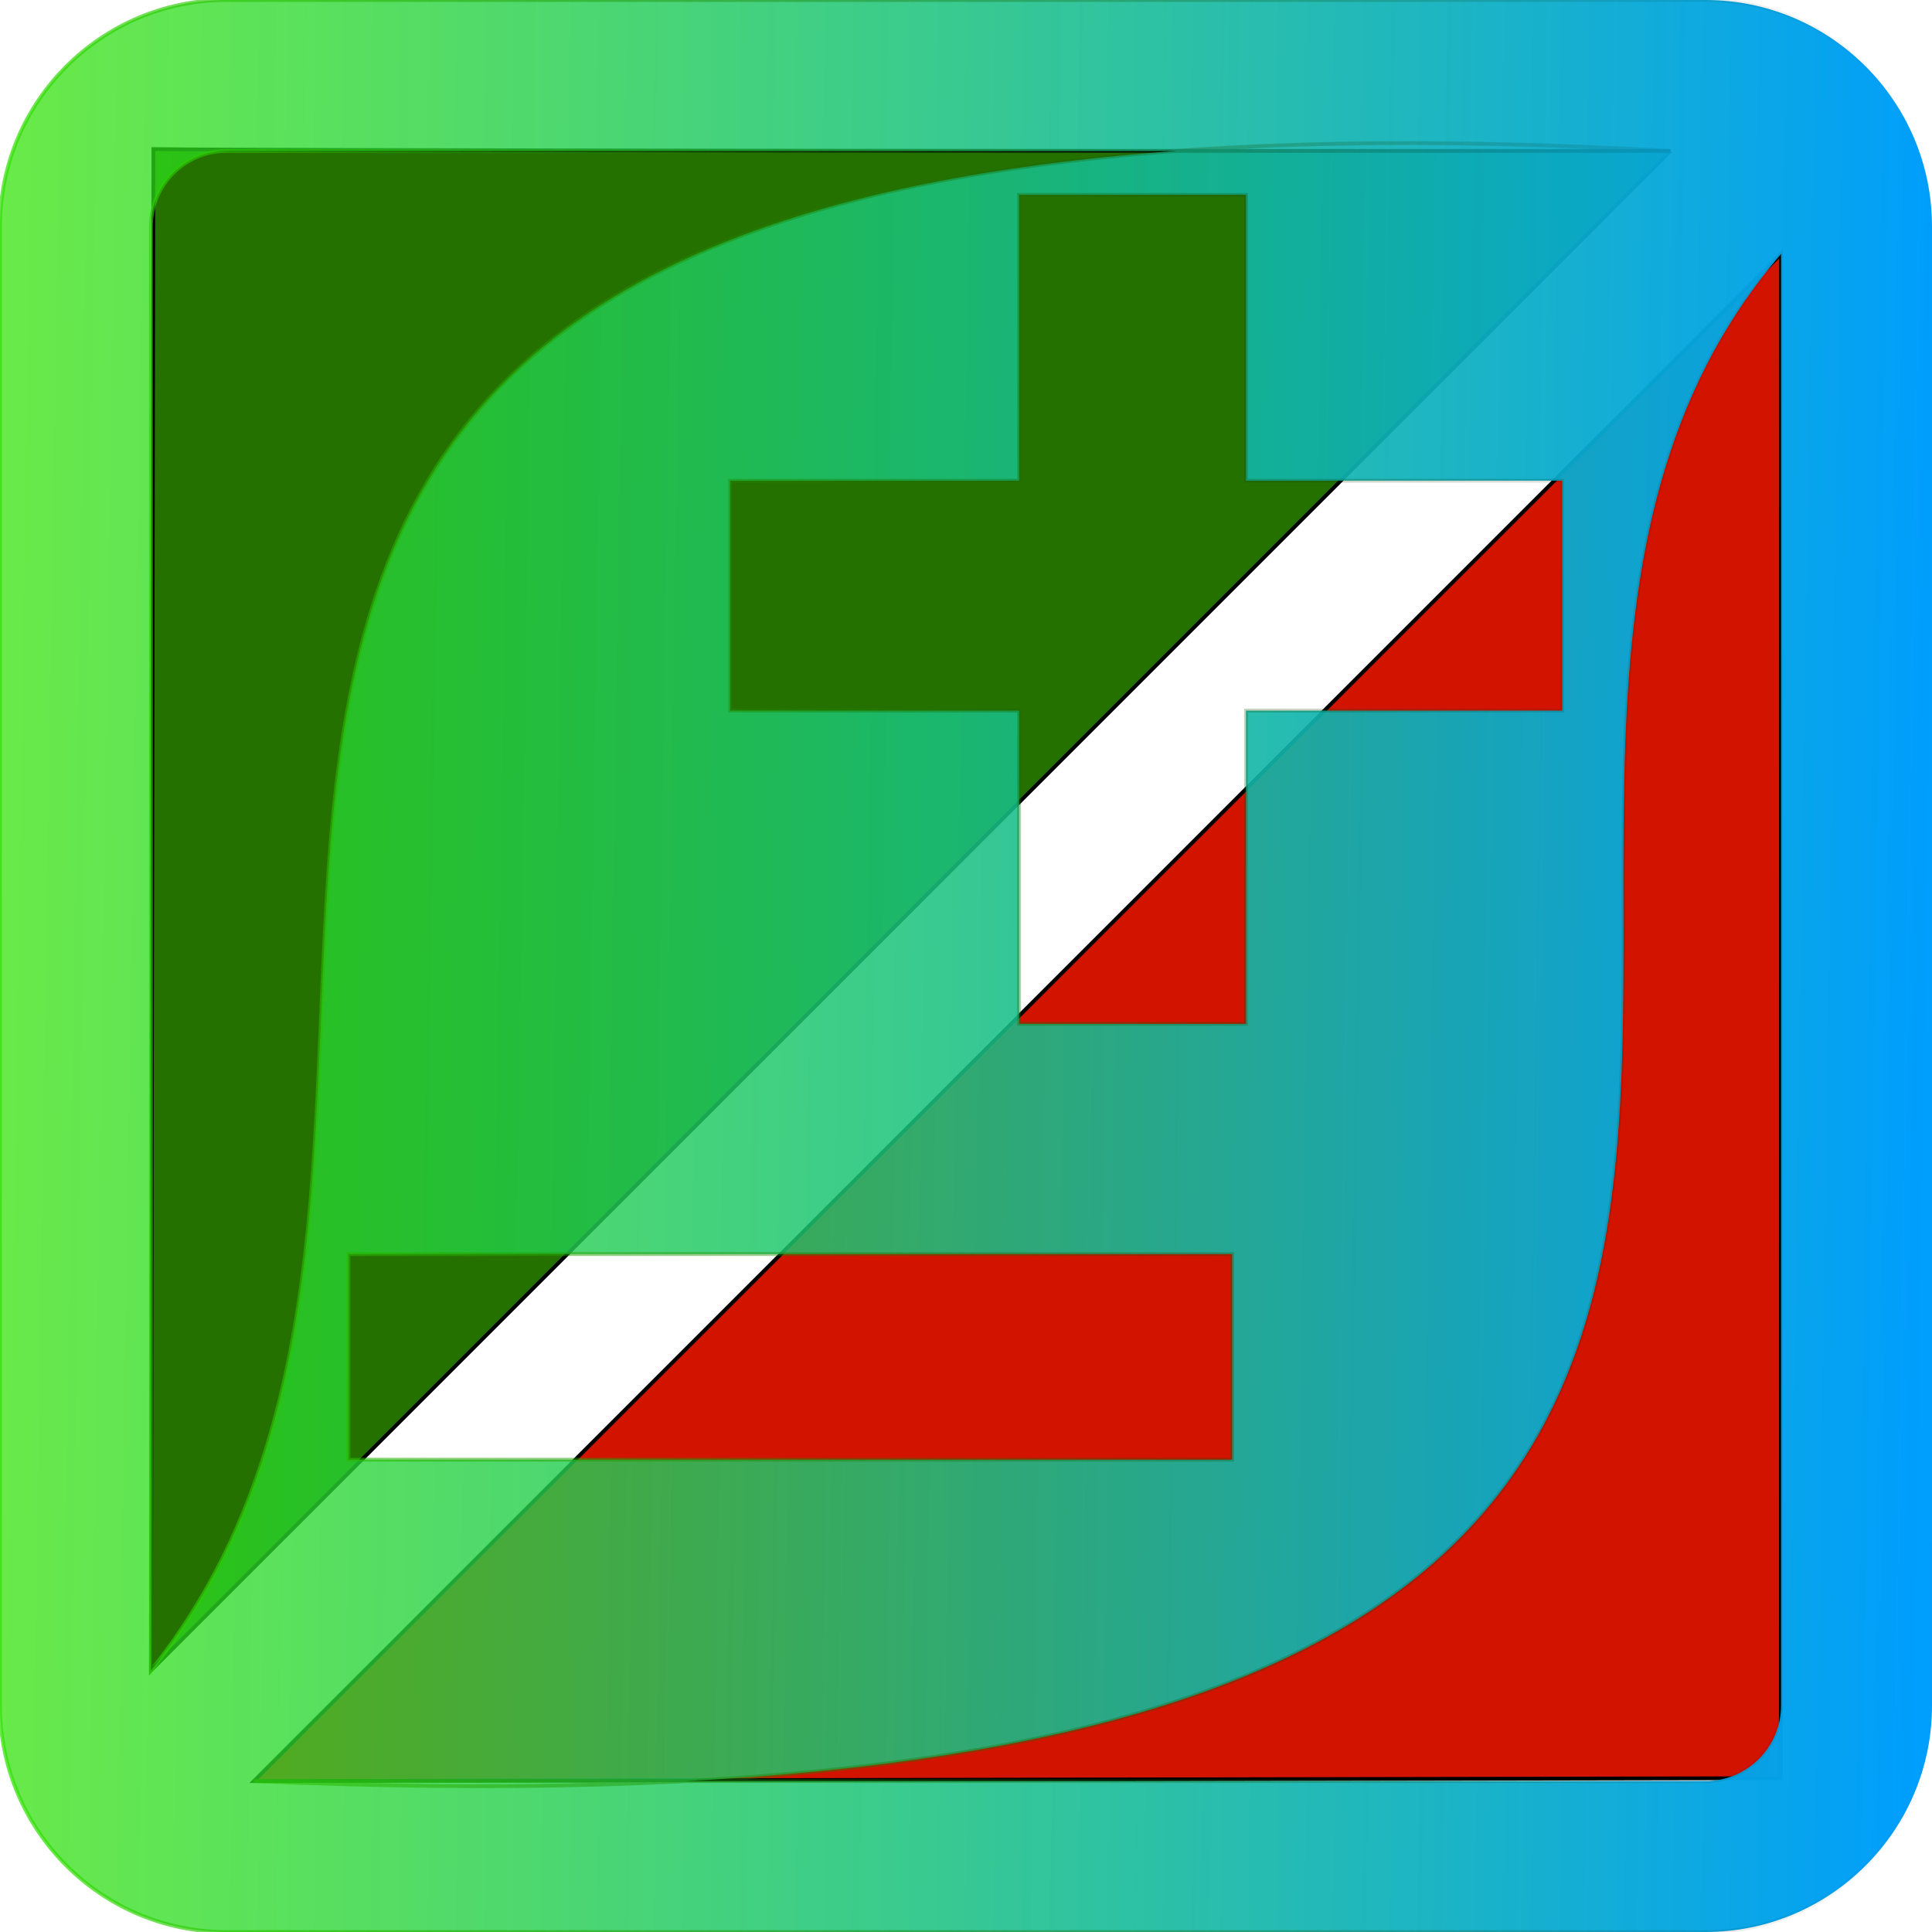 <?xml version="1.0" encoding="UTF-8" standalone="no"?>
<!-- Generator: Adobe Illustrator 19.0.0, SVG Export Plug-In . SVG Version: 6.00 Build 0)  -->

<svg
   xmlns:osb="http://www.openswatchbook.org/uri/2009/osb"
   xmlns:dc="http://purl.org/dc/elements/1.1/"
   xmlns:cc="http://creativecommons.org/ns#"
   xmlns:rdf="http://www.w3.org/1999/02/22-rdf-syntax-ns#"
   xmlns:svg="http://www.w3.org/2000/svg"
   xmlns="http://www.w3.org/2000/svg"
   xmlns:xlink="http://www.w3.org/1999/xlink"
   xmlns:sodipodi="http://sodipodi.sourceforge.net/DTD/sodipodi-0.dtd"
   xmlns:inkscape="http://www.inkscape.org/namespaces/inkscape"
   version="1.1"
   id="Capa_1"
   x="0px"
   y="0px"
   viewBox="0 0 512 512"
   style="enable-background:new 0 0 512 512;"
   xml:space="preserve"
   sodipodi:docname="nv_eklesil2.svg"
   inkscape:version="0.92.1 r15371"><defs
     id="defs42"><linearGradient
       id="linearGradient6083"
       osb:paint="solid"><stop
         style="stop-color:#528100;stop-opacity:1;"
         offset="0"
         id="stop6081" /></linearGradient><linearGradient
       inkscape:collect="always"
       id="linearGradient4627"><stop
         style="stop-color:#32e305;stop-opacity:0.73"
         offset="0"
         id="stop4623" /><stop
         style="stop-color:#000000;stop-opacity:0;"
         offset="1"
         id="stop4625" /></linearGradient><linearGradient
       inkscape:collect="always"
       xlink:href="#linearGradient4627"
       id="linearGradient4629"
       x1="-5.33"
       y1="263.245"
       x2="510.89"
       y2="255.195"
       gradientUnits="userSpaceOnUse" /><linearGradient
       inkscape:collect="always"
       xlink:href="#SVGID_1_"
       id="linearGradient6099"
       x1="-5.33"
       y1="263.245"
       x2="510.89"
       y2="255.195"
       gradientUnits="userSpaceOnUse" /></defs><sodipodi:namedview
     pagecolor="#ffffff"
     bordercolor="#666666"
     borderopacity="1"
     objecttolerance="10"
     gridtolerance="10"
     guidetolerance="10"
     inkscape:pageopacity="0"
     inkscape:pageshadow="2"
     inkscape:window-width="1440"
     inkscape:window-height="836"
     id="namedview40"
     showgrid="false"
     inkscape:snap-global="true"
     inkscape:zoom="1.2421875"
     inkscape:cx="256"
     inkscape:cy="256"
     inkscape:window-x="0"
     inkscape:window-y="0"
     inkscape:window-maximized="1"
     inkscape:current-layer="Capa_1" /><linearGradient
     id="SVGID_1_"
     gradientUnits="userSpaceOnUse"
     x1="256"
     y1="514"
     x2="256"
     y2="2"
     gradientTransform="matrix(1 0 0 -1 0 514)"><stop
       offset="0"
       style="stop-color:#32e305;stop-opacity:0.73"
       id="stop2" /><stop
       offset="1"
       style="stop-color:#009EFD"
       id="stop4" /></linearGradient><path
     style="fill:#d21300;stroke:#000000;stroke-width:1px;stroke-linecap:butt;stroke-linejoin:miter;stroke-opacity:1;fill-opacity:1"
     d="M 472,67.285 67.285,472 471.943,471.233 472,67.285"
     id="path4589"
     inkscape:connector-curvature="0"
     sodipodi:nodetypes="cccc" /><path
     style="fill:#257100;stroke:#000000;stroke-width:1px;stroke-linecap:butt;stroke-linejoin:miter;stroke-opacity:1;fill-opacity:1"
     d="M 442.715,40 C 60,40 40.653,39.509 40.653,39.509 L 40,442.715 442.715,40"
     id="path4587"
     inkscape:connector-curvature="0" /><path
     style="opacity:1;fill:url(#linearGradient6099);fill-opacity:1;stroke:url(#linearGradient4629)"
     d="M 452,0 H 60 C 26.916,0 0,26.916 0,60 v 392 c 0,33.084 26.916,60 60,60 h 392 c 33.084,0 60,-26.916 60,-60 V 60 C 512,26.916 485.084,0 452,0 Z M 60,40 H 442.715 C -70.092,11.233 163.513,288.094 40,442.715 V 60 C 40,48.972 48.972,40 60,40 Z M 452,472 H 67.285 C 607.7,495.202 343.908,216.417 472,67.285 V 452 c 0,11.028 -8.972,20 -20,20 z M 270.075,188.321 h -76.566 v -60.931 h 76.566 V 51.629 h 60.126 v 75.761 h 83.811 v 60.931 h -83.811 v 83.006 H 270.075 Z M 92.352,332.34 H 326.541 v 54.491 H 92.352 Z"
     id="path7"
     inkscape:connector-curvature="0"
     sodipodi:nodetypes="ssssssssssccsssccsscccccccccccccccccc" /><g
     id="g9" /><g
     id="g11" /><g
     id="g13" /><g
     id="g15" /><g
     id="g17" /><g
     id="g19" /><g
     id="g21" /><g
     id="g23" /><g
     id="g25" /><g
     id="g27" /><g
     id="g29" /><g
     id="g31" /><g
     id="g33" /><g
     id="g35" /><g
     id="g37" /></svg>
